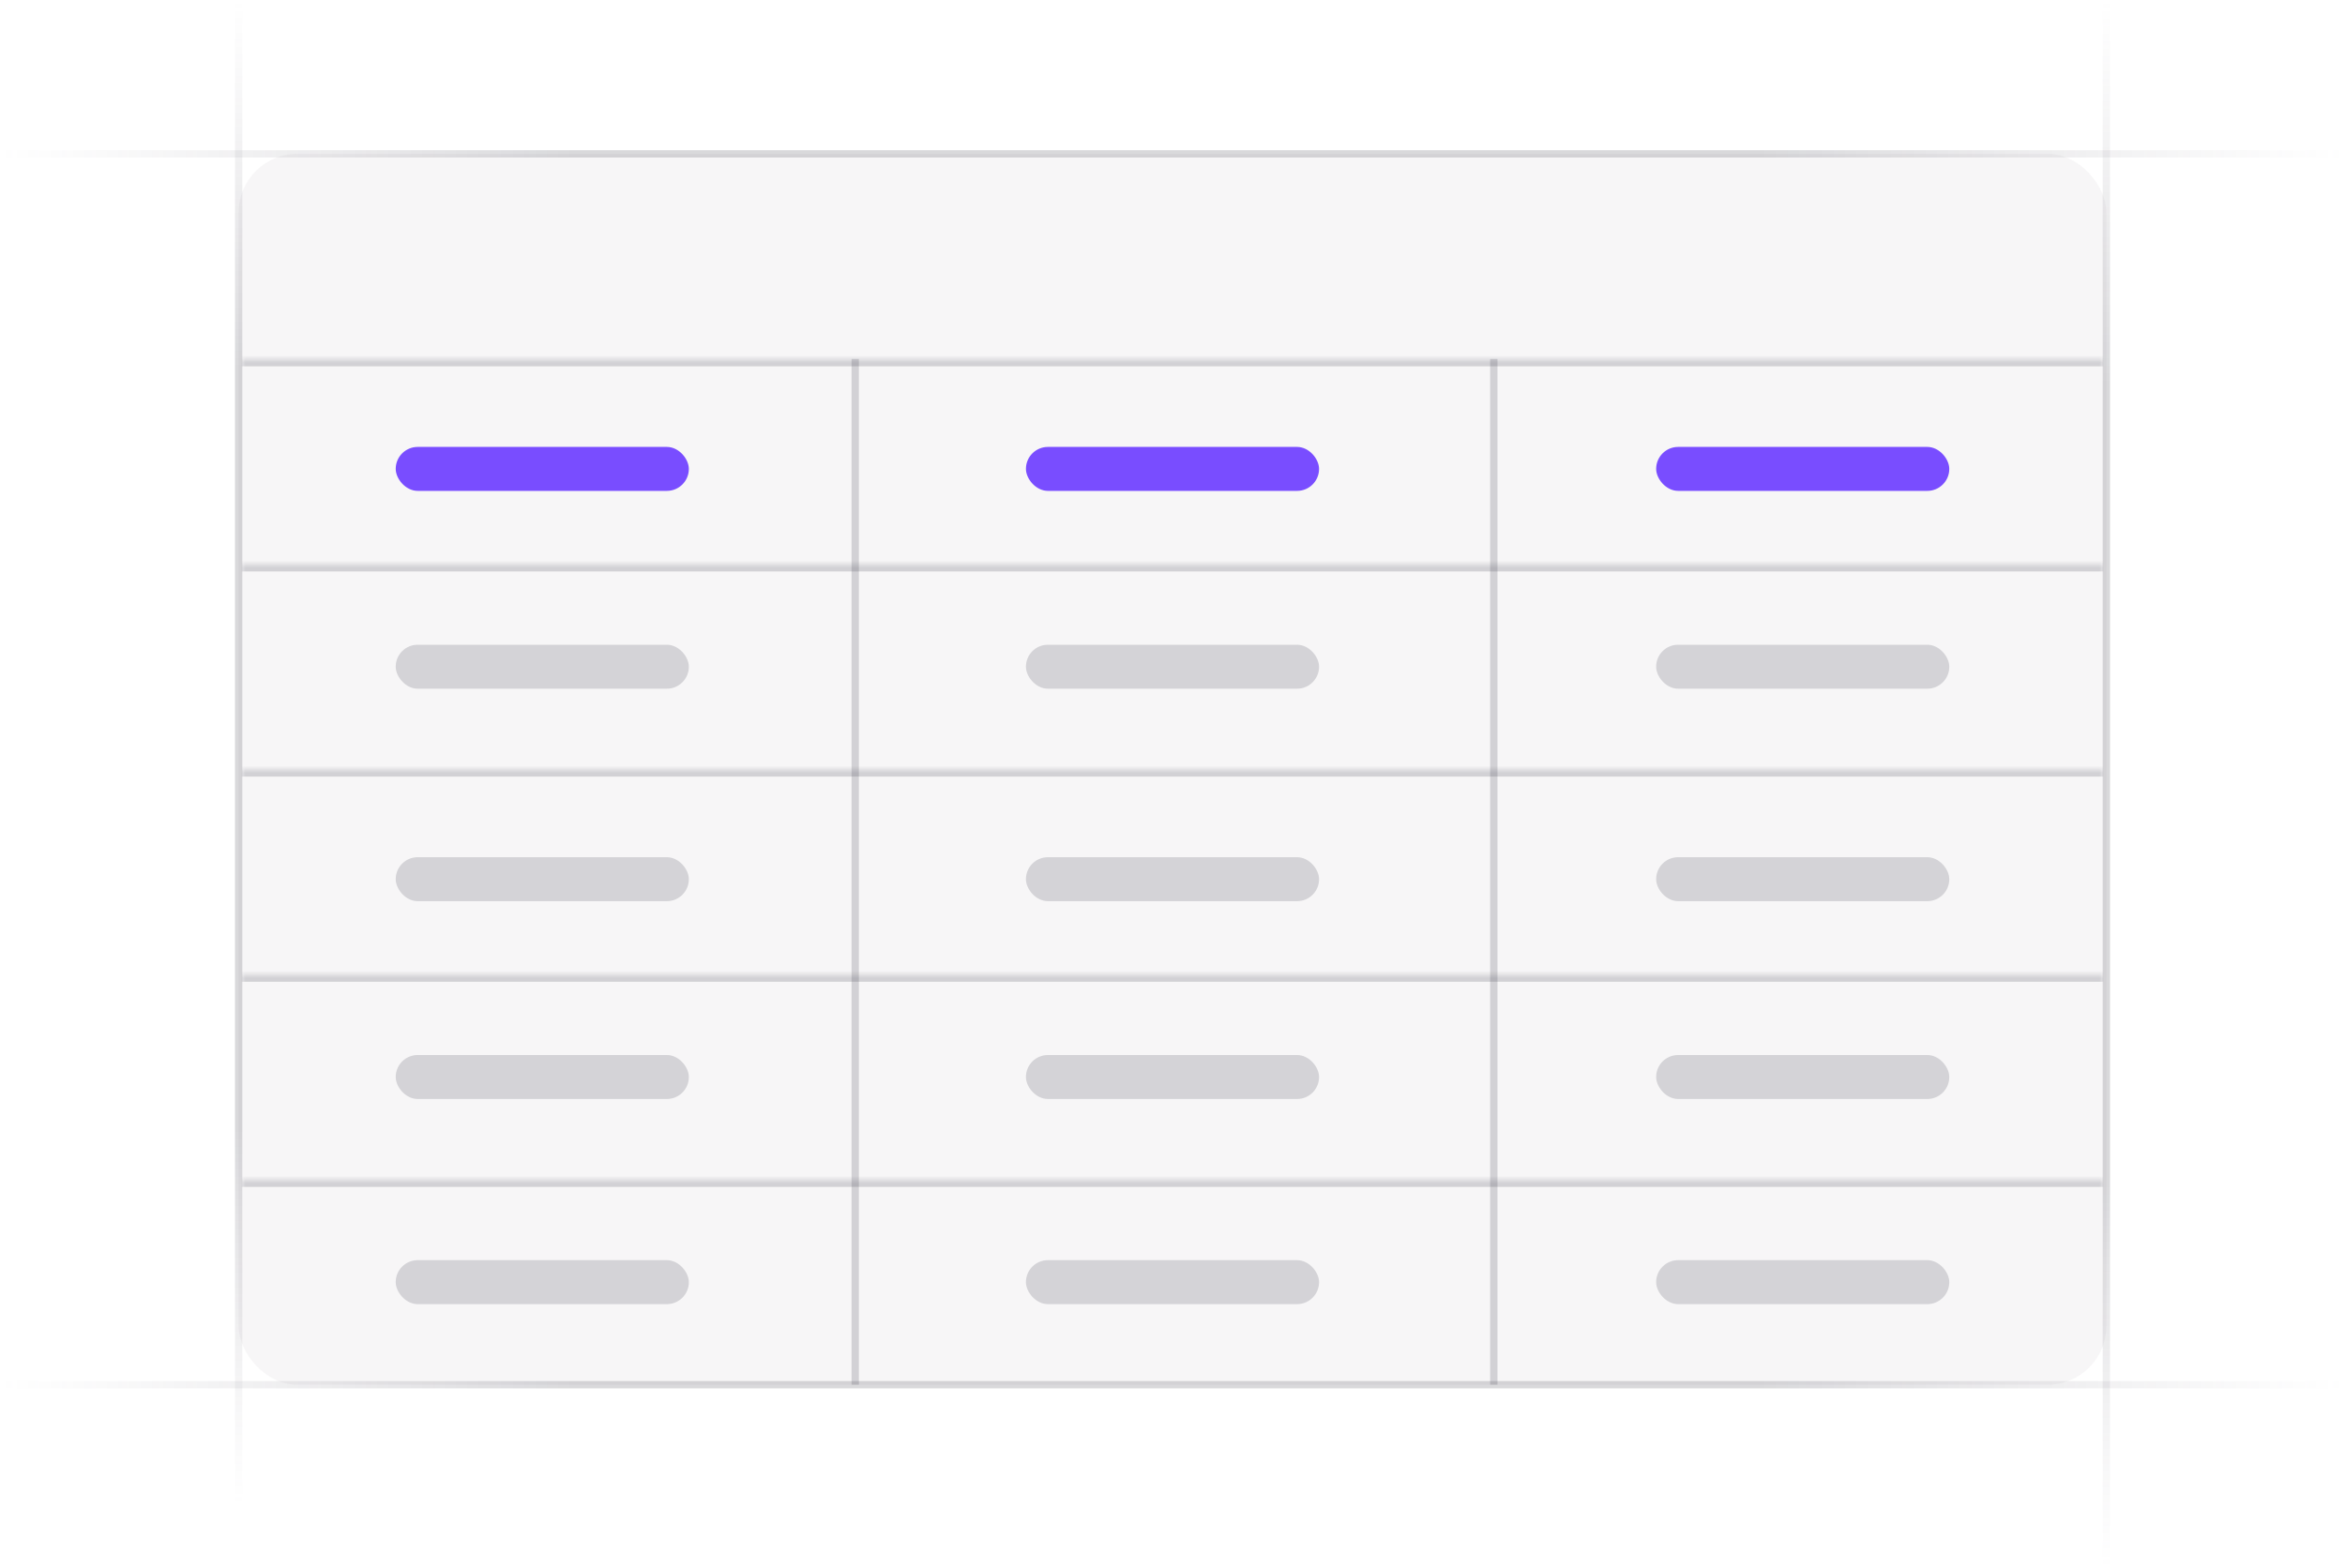 <svg width="320" height="214" viewBox="0 0 320 214" fill="none" xmlns="http://www.w3.org/2000/svg">
<g clip-path="url(#clip0_8940_13774)">
<path d="M32.566 205.386L32.566 -1.3113e-06" stroke="url(#paint0_linear_8940_13774)" stroke-opacity="0.4"/>
<path d="M287.434 214L287.434 5.78165e-06" stroke="url(#paint1_linear_8940_13774)" stroke-opacity="0.4"/>
<path d="M116.704 189L116.704 49" stroke="#3F404D" stroke-opacity="0.2"/>
<path d="M203.845 189L203.845 49" stroke="#3F404D" stroke-opacity="0.2"/>
<path d="M320 21L1.5974e-05 21" stroke="url(#paint2_linear_8940_13774)" stroke-opacity="0.4"/>
<path d="M320 189L1.5974e-05 189" stroke="url(#paint3_linear_8940_13774)" stroke-opacity="0.4"/>
<rect x="32.566" y="21" width="254.867" height="168" rx="8" fill="#76717F" fill-opacity="0.06"/>
<mask id="path-8-inside-1_8940_13774" fill="white">
<path d="M33 49H287V77H33V49Z"/>
</mask>
<path d="M33 50H287V48H33V50Z" fill="#3F404D" fill-opacity="0.2" mask="url(#path-8-inside-1_8940_13774)"/>
<mask id="path-10-inside-2_8940_13774" fill="white">
<path d="M33 77H287V105H33V77Z"/>
</mask>
<path d="M33 78H287V76H33V78Z" fill="#3F404D" fill-opacity="0.2" mask="url(#path-10-inside-2_8940_13774)"/>
<mask id="path-12-inside-3_8940_13774" fill="white">
<path d="M33 105H287V133H33V105Z"/>
</mask>
<path d="M33 106H287V104H33V106Z" fill="#3F404D" fill-opacity="0.2" mask="url(#path-12-inside-3_8940_13774)"/>
<mask id="path-14-inside-4_8940_13774" fill="white">
<path d="M33 133H287V161H33V133Z"/>
</mask>
<path d="M33 134H287V132H33V134Z" fill="#3F404D" fill-opacity="0.2" mask="url(#path-14-inside-4_8940_13774)"/>
<mask id="path-16-inside-5_8940_13774" fill="white">
<path d="M33 161H287V189H33V161Z"/>
</mask>
<path d="M33 162H287V160H33V162Z" fill="#3F404D" fill-opacity="0.2" mask="url(#path-16-inside-5_8940_13774)"/>
<rect x="54" y="61" width="40" height="6" rx="3" fill="#794DFF"/>
<rect x="140" y="61" width="40" height="6" rx="3" fill="#794DFF"/>
<rect x="226" y="61" width="40" height="6" rx="3" fill="#794DFF"/>
<rect x="54" y="88" width="40" height="6" rx="3" fill="#474857" fill-opacity="0.2"/>
<rect x="140" y="88" width="40" height="6" rx="3" fill="#474857" fill-opacity="0.2"/>
<rect x="226" y="88" width="40" height="6" rx="3" fill="#474857" fill-opacity="0.2"/>
<rect x="54" y="117" width="40" height="6" rx="3" fill="#474857" fill-opacity="0.2"/>
<rect x="140" y="117" width="40" height="6" rx="3" fill="#474857" fill-opacity="0.2"/>
<rect x="226" y="117" width="40" height="6" rx="3" fill="#474857" fill-opacity="0.2"/>
<rect x="54" y="144" width="40" height="6" rx="3" fill="#474857" fill-opacity="0.2"/>
<rect x="140" y="144" width="40" height="6" rx="3" fill="#474857" fill-opacity="0.2"/>
<rect x="226" y="144" width="40" height="6" rx="3" fill="#474857" fill-opacity="0.2"/>
<rect x="54" y="172" width="40" height="6" rx="3" fill="#474857" fill-opacity="0.2"/>
<rect x="140" y="172" width="40" height="6" rx="3" fill="#474857" fill-opacity="0.2"/>
<rect x="226" y="172" width="40" height="6" rx="3" fill="#474857" fill-opacity="0.2"/>
</g>
<defs>
<linearGradient id="paint0_linear_8940_13774" x1="33.066" y1="1.10012e-05" x2="33.017" y2="205.386" gradientUnits="userSpaceOnUse">
<stop stop-color="#76717F" stop-opacity="0"/>
<stop offset="0.245" stop-color="#3F404D" stop-opacity="0.5"/>
<stop offset="0.75" stop-color="#3F404D" stop-opacity="0.5"/>
<stop offset="1" stop-color="#76717F" stop-opacity="0"/>
</linearGradient>
<linearGradient id="paint1_linear_8940_13774" x1="287.934" y1="1.14617e-05" x2="287.88" y2="214" gradientUnits="userSpaceOnUse">
<stop stop-color="#76717F" stop-opacity="0"/>
<stop offset="0.245" stop-color="#3F404D" stop-opacity="0.5"/>
<stop offset="0.75" stop-color="#3F404D" stop-opacity="0.5"/>
<stop offset="1" stop-color="#76717F" stop-opacity="0"/>
</linearGradient>
<linearGradient id="paint2_linear_8940_13774" x1="1.71063e-05" y1="20.5" x2="320" y2="20.621" gradientUnits="userSpaceOnUse">
<stop stop-color="#76717F" stop-opacity="0"/>
<stop offset="0.245" stop-color="#3F404D" stop-opacity="0.5"/>
<stop offset="0.75" stop-color="#3F404D" stop-opacity="0.5"/>
<stop offset="1" stop-color="#76717F" stop-opacity="0"/>
</linearGradient>
<linearGradient id="paint3_linear_8940_13774" x1="1.71063e-05" y1="188.5" x2="320" y2="188.621" gradientUnits="userSpaceOnUse">
<stop stop-color="#76717F" stop-opacity="0"/>
<stop offset="0.245" stop-color="#3F404D" stop-opacity="0.5"/>
<stop offset="0.75" stop-color="#3F404D" stop-opacity="0.5"/>
<stop offset="1" stop-color="#76717F" stop-opacity="0"/>
</linearGradient>
<clipPath id="clip0_8940_13774">
<rect width="320" height="214" fill="white"/>
</clipPath>
</defs>
</svg>

